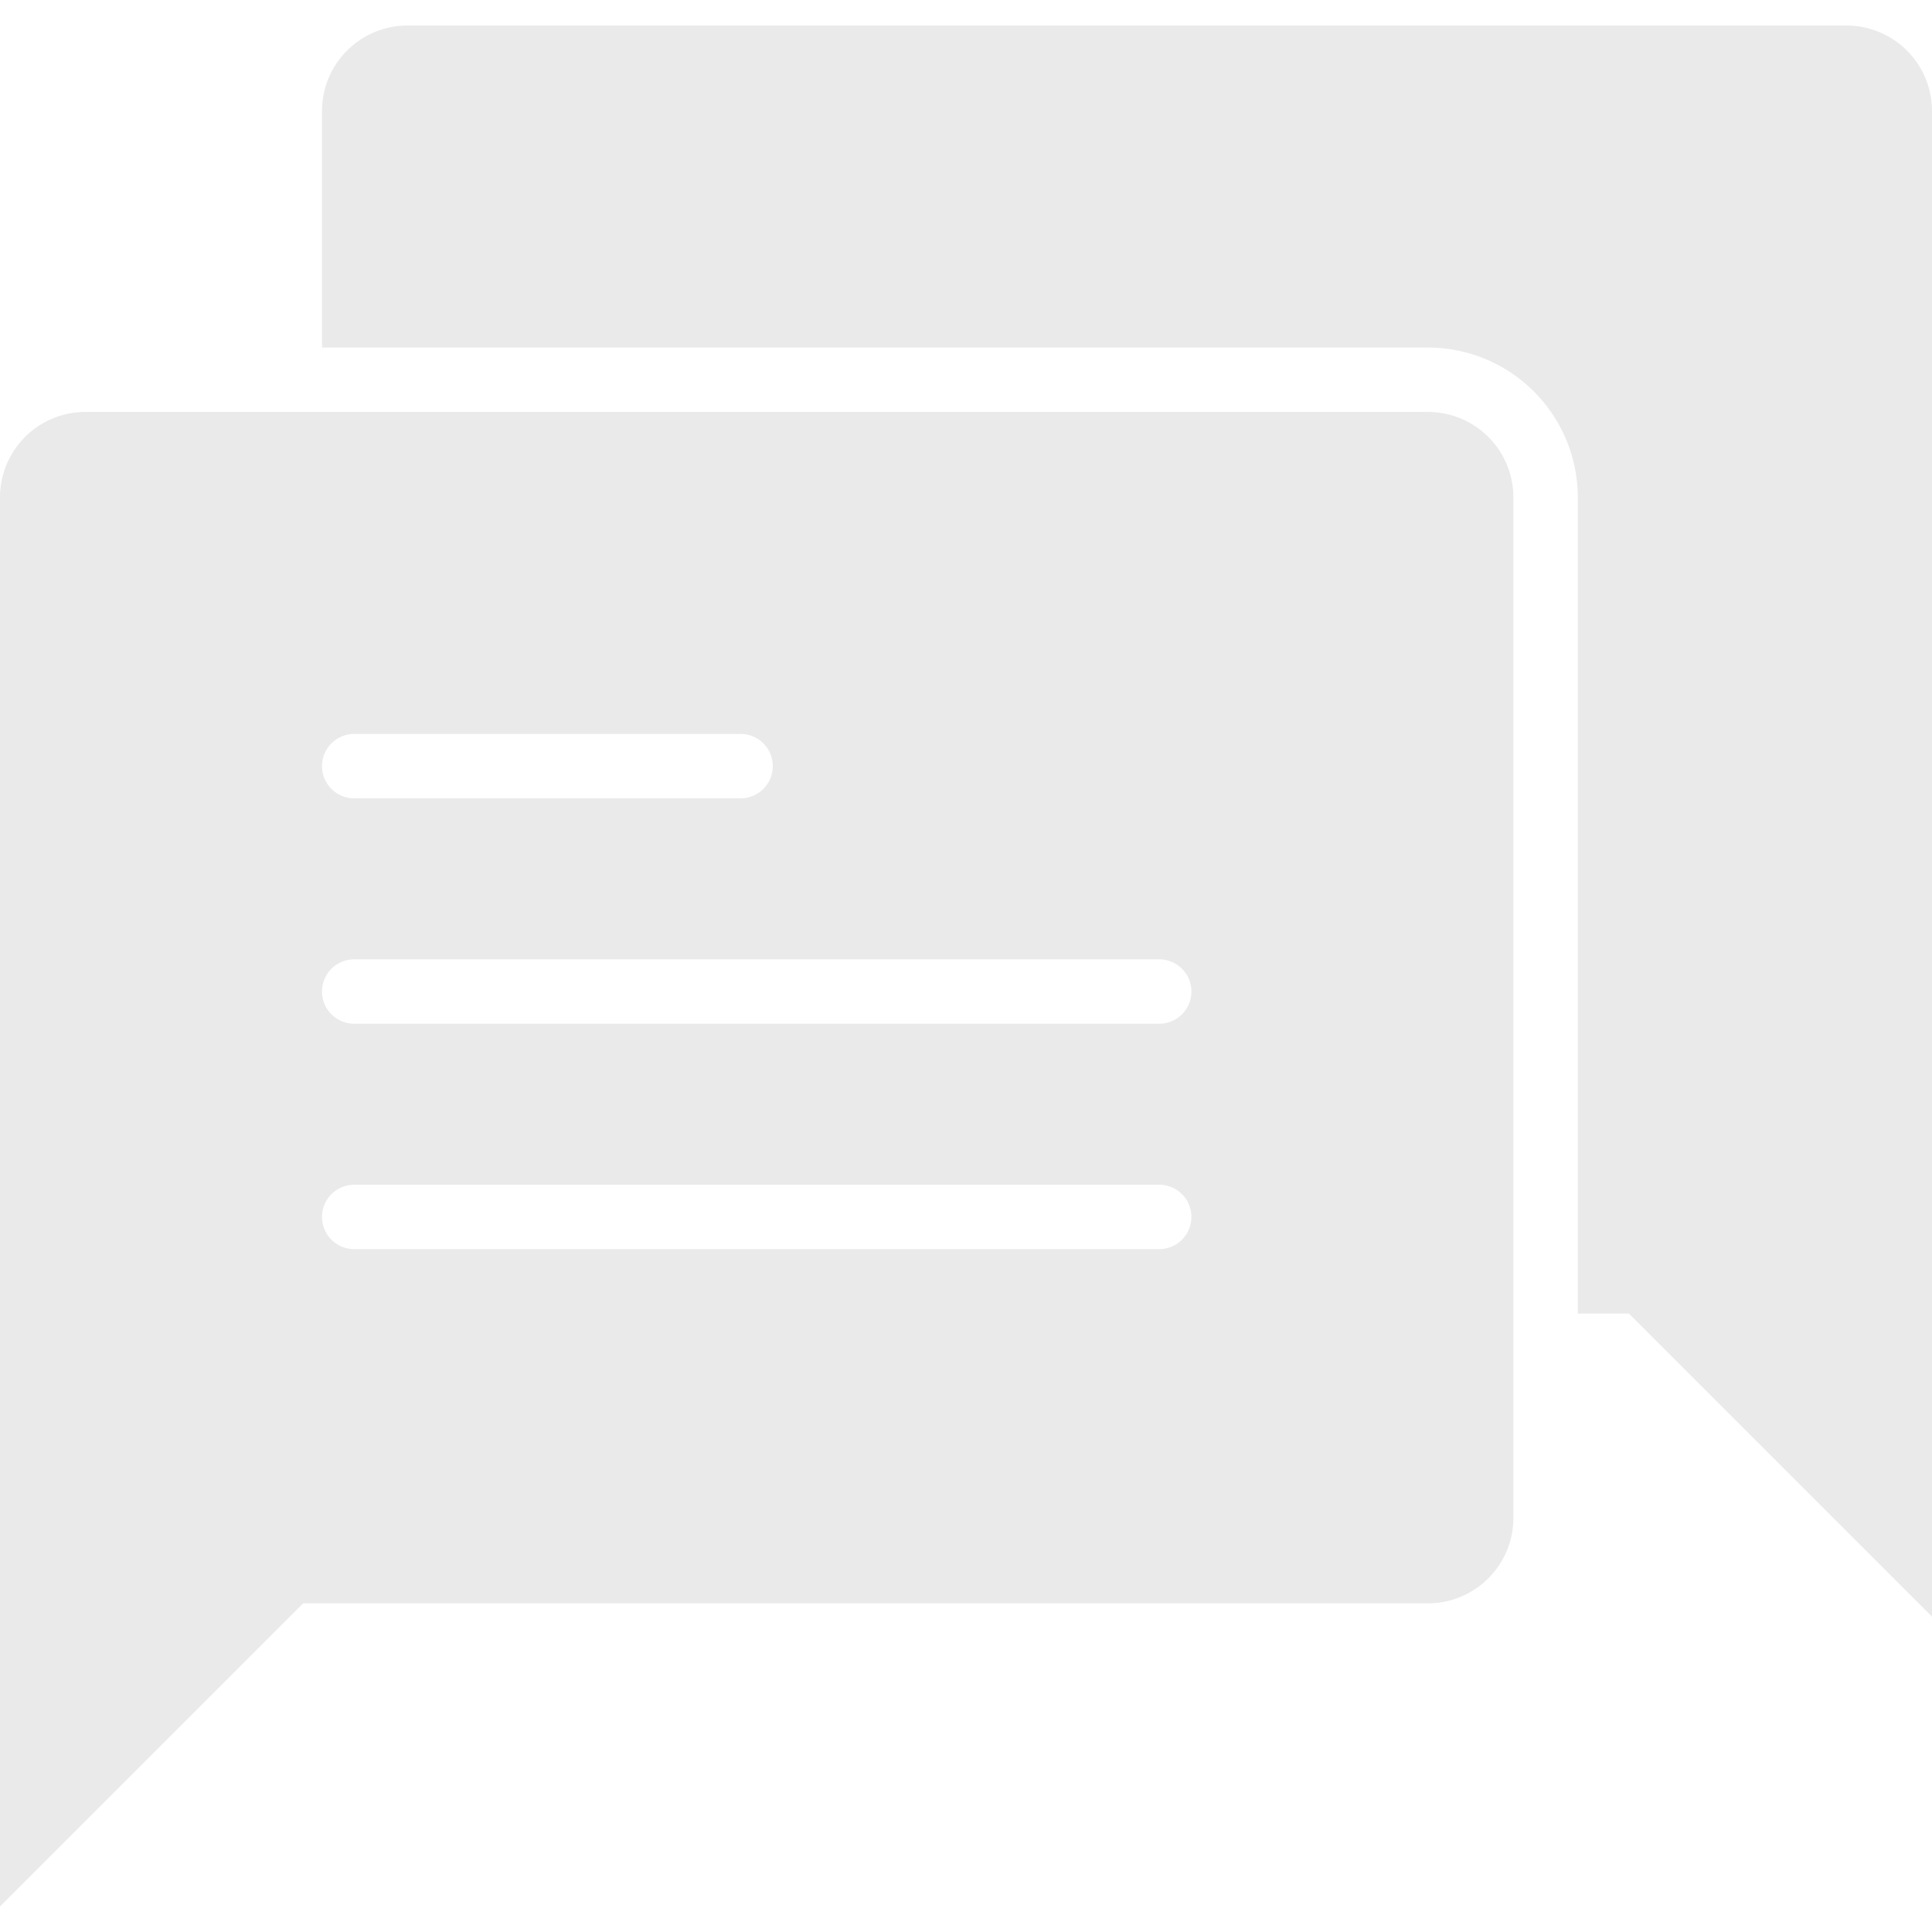 <svg xmlns="http://www.w3.org/2000/svg" viewBox="0 0 60 60" width="512" height="512"><g fill="#eaeaea"><path d="M57.348.793H12.652A2.655 2.655 0 0 0 10 3.446v7.347h34.348A4.658 4.658 0 0 1 49 15.446v25.347h1.586L60 50.207V3.446A2.655 2.655 0 0 0 57.348.793z"/><path d="M44.348 12.793H2.652A2.655 2.655 0 0 0 0 15.446v43.761l9.414-9.414h34.934A2.655 2.655 0 0 0 47 47.14V15.446a2.655 2.655 0 0 0-2.652-2.653zM11 22.793h12a1 1 0 1 1 0 2H11a1 1 0 1 1 0-2zm25 16H11a1 1 0 1 1 0-2h25a1 1 0 1 1 0 2zm0-7H11a1 1 0 1 1 0-2h25a1 1 0 1 1 0 2z"/></g></svg>